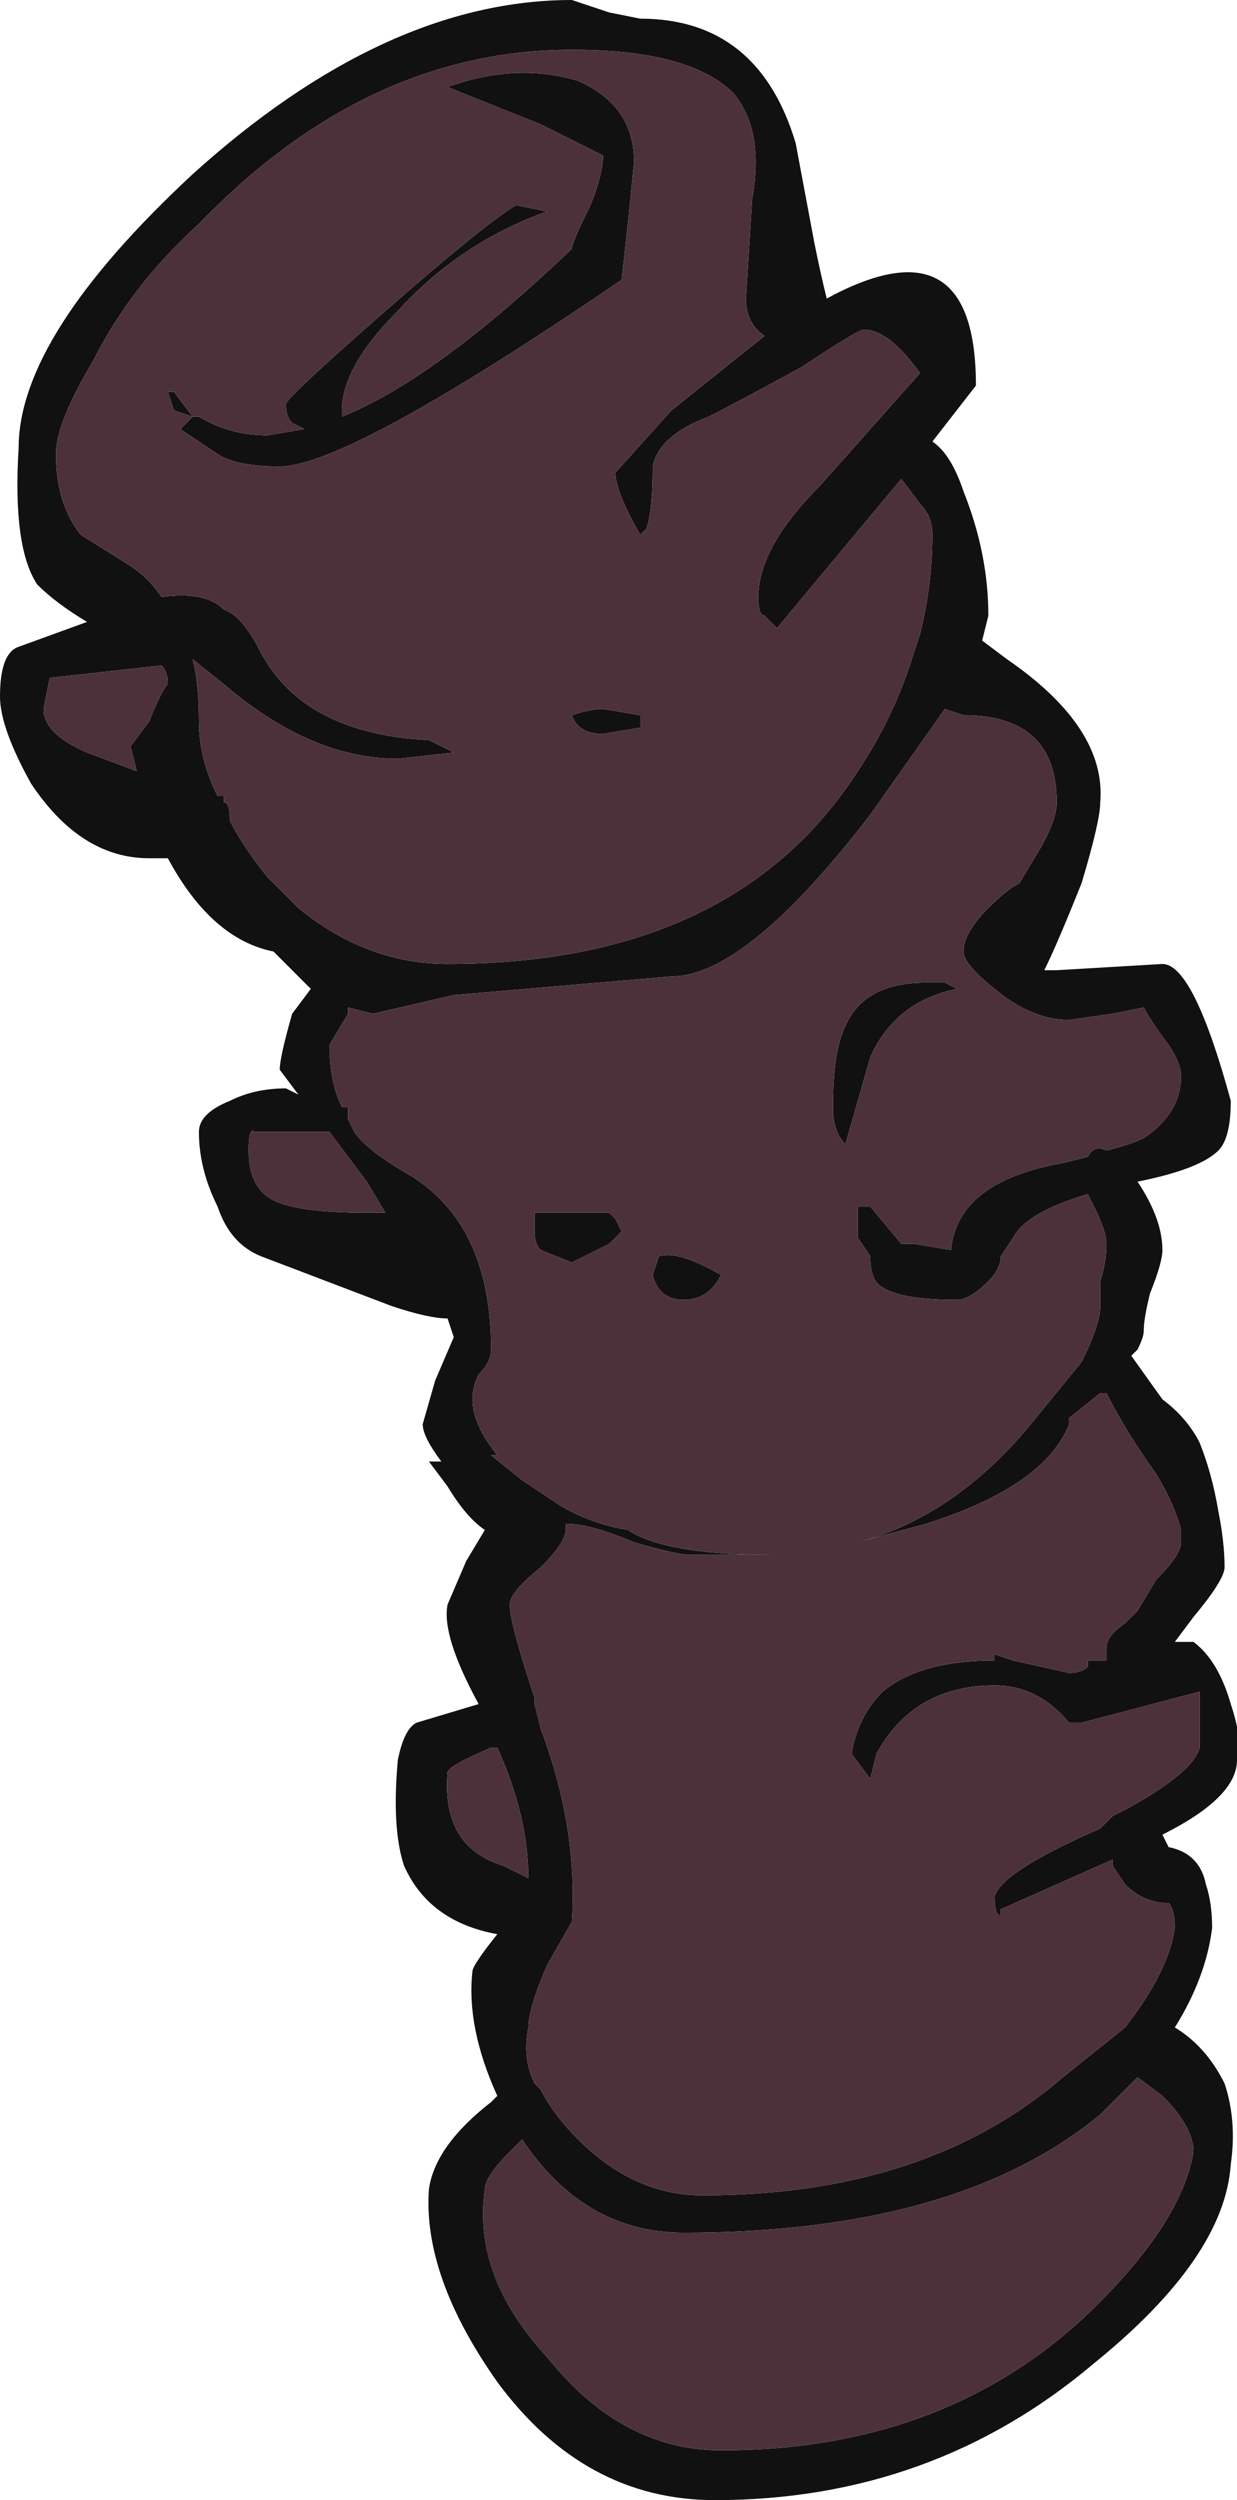 <?xml version="1.0" encoding="UTF-8" standalone="no"?>
<svg xmlns:ffdec="https://www.free-decompiler.com/flash" xmlns:xlink="http://www.w3.org/1999/xlink" ffdec:objectType="frame" height="140.7px" width="69.65px" xmlns="http://www.w3.org/2000/svg">
  <g transform="matrix(1.0, 0.0, 0.0, 1.0, 21.35, 148.75)">
    <use ffdec:characterId="319" height="20.1" transform="matrix(7.0, 0.0, 0.0, 7.0, -21.35, -148.75)" width="9.95" xlink:href="#shape0"/>
  </g>
  <defs>
    <g id="shape0" transform="matrix(1.0, 0.0, 0.0, 1.0, 3.05, 21.25)">
      <path d="M3.9 -18.6 Q3.85 -18.6 3.4 -18.3 2.85 -18.0 2.65 -17.9 2.25 -17.75 2.2 -17.5 2.2 -17.15 2.15 -17.0 L2.1 -16.95 Q1.9 -17.3 1.9 -17.45 L2.35 -17.95 3.1 -18.55 Q2.95 -18.65 2.95 -18.85 L3.0 -19.65 Q3.1 -20.2 2.85 -20.5 2.5 -20.85 1.55 -20.85 -0.1 -20.85 -1.45 -19.45 -2.0 -18.95 -2.3 -18.35 -2.6 -17.85 -2.6 -17.6 -2.6 -17.2 -2.4 -16.95 L-2.0 -16.7 Q-1.85 -16.6 -1.75 -16.45 -1.4 -16.5 -1.25 -16.35 -1.1 -16.3 -0.95 -16.0 -0.6 -15.35 0.4 -15.3 L0.6 -15.2 0.15 -15.15 Q-0.55 -15.15 -1.25 -15.75 L-1.5 -15.95 Q-1.45 -15.75 -1.45 -15.45 -1.45 -15.15 -1.3 -14.85 L-1.25 -14.85 -1.25 -14.8 Q-1.2 -14.8 -1.2 -14.65 -1.1 -14.45 -0.9 -14.2 L-0.65 -13.95 Q-0.1 -13.5 0.55 -13.5 2.85 -13.5 3.85 -15.05 4.15 -15.5 4.3 -16.0 L4.35 -16.15 Q4.45 -16.55 4.45 -16.95 4.45 -17.1 4.35 -17.2 L4.2 -17.4 3.2 -16.2 3.1 -16.3 Q3.05 -16.3 3.05 -16.45 3.05 -16.85 3.55 -17.35 L4.35 -18.25 Q4.1 -18.6 3.9 -18.6 M3.6 -18.85 Q4.8 -19.5 4.8 -18.15 L4.45 -17.7 Q4.6 -17.6 4.7 -17.3 4.9 -16.8 4.9 -16.3 L4.85 -16.1 5.05 -15.95 Q5.85 -15.4 5.8 -14.8 5.8 -14.65 5.65 -14.15 5.45 -13.65 5.35 -13.45 L5.45 -13.45 6.3 -13.5 Q6.55 -13.5 6.85 -12.4 6.85 -12.1 6.75 -12.0 6.6 -11.85 6.1 -11.75 6.3 -11.45 6.3 -11.2 6.3 -11.1 6.2 -10.85 6.15 -10.65 6.15 -10.55 6.15 -10.5 6.1 -10.4 L6.05 -10.35 6.3 -10.0 Q6.5 -9.85 6.6 -9.65 6.7 -9.4 6.75 -9.1 6.8 -8.85 6.8 -8.65 6.8 -8.55 6.55 -8.25 L6.4 -8.05 6.55 -8.05 Q6.75 -7.9 6.85 -7.55 6.95 -7.25 6.9 -7.1 6.9 -6.8 6.3 -6.5 L6.35 -6.4 Q6.6 -6.35 6.65 -6.1 6.7 -5.95 6.7 -5.75 6.65 -5.35 6.4 -4.95 6.65 -4.8 6.8 -4.5 6.9 -4.2 6.85 -3.85 6.8 -3.1 5.75 -2.25 4.45 -1.15 2.7 -1.15 1.65 -1.15 0.95 -2.1 0.35 -2.95 0.4 -3.65 0.45 -4.0 0.9 -4.35 L0.95 -4.4 Q0.7 -4.95 0.75 -5.4 0.75 -5.45 0.95 -5.7 0.4 -5.8 0.2 -6.25 0.1 -6.55 0.15 -7.1 0.2 -7.35 0.3 -7.4 L0.8 -7.55 Q0.5 -8.1 0.55 -8.35 L0.7 -8.7 0.85 -8.95 Q0.7 -9.05 0.55 -9.3 L0.4 -9.5 0.5 -9.5 Q0.35 -9.7 0.35 -9.8 L0.45 -10.15 0.6 -10.5 0.55 -10.65 Q0.4 -10.65 0.1 -10.75 L-0.95 -11.15 Q-1.2 -11.25 -1.3 -11.55 -1.45 -11.85 -1.45 -12.15 -1.45 -12.3 -1.2 -12.4 -1.0 -12.5 -0.75 -12.5 L-0.65 -12.45 -0.8 -12.65 Q-0.8 -12.75 -0.7 -13.1 L-0.55 -13.3 -0.85 -13.6 Q-1.35 -13.7 -1.7 -14.35 L-1.85 -14.35 Q-2.4 -14.35 -2.8 -14.95 -3.05 -15.4 -3.05 -15.65 -3.05 -16.0 -2.9 -16.05 L-2.35 -16.25 Q-2.6 -16.4 -2.75 -16.55 -2.95 -16.85 -2.9 -17.65 -2.9 -18.55 -1.5 -19.85 0.05 -21.25 1.55 -21.25 L1.85 -21.15 2.1 -21.1 Q3.05 -21.1 3.35 -20.1 L3.5 -19.3 Q3.55 -19.05 3.6 -18.85 M1.8 -20.0 L1.3 -20.25 0.55 -20.55 Q1.1 -20.75 1.6 -20.6 2.05 -20.4 2.05 -19.95 L2.0 -19.45 1.95 -19.0 Q-0.25 -17.5 -0.8 -17.5 -1.15 -17.5 -1.3 -17.6 L-1.6 -17.8 -1.5 -17.9 -1.65 -17.95 -1.7 -18.1 -1.65 -18.1 -1.5 -17.9 -1.45 -17.9 Q-1.2 -17.75 -0.9 -17.75 L-0.6 -17.8 -0.7 -17.85 Q-0.75 -17.9 -0.75 -18.0 -0.75 -18.05 0.05 -18.75 0.85 -19.45 1.1 -19.6 L1.35 -19.55 Q0.65 -19.3 0.15 -18.75 -0.3 -18.3 -0.3 -17.95 L-0.3 -17.9 Q0.45 -18.2 1.55 -19.25 1.55 -19.3 1.7 -19.6 1.8 -19.85 1.8 -20.0 M1.8 -15.35 Q1.6 -15.35 1.55 -15.5 1.7 -15.55 1.8 -15.55 L2.1 -15.5 2.1 -15.4 1.8 -15.35 M5.3 -14.4 Q5.45 -14.65 5.45 -14.8 5.45 -15.5 4.7 -15.5 L4.55 -15.55 3.95 -14.7 Q2.95 -13.4 2.35 -13.4 L0.6 -13.25 -0.05 -13.1 -0.25 -13.15 -0.25 -13.1 -0.4 -12.85 Q-0.4 -12.55 -0.3 -12.35 L-0.25 -12.35 -0.25 -12.25 -0.2 -12.15 Q-0.1 -12.0 0.25 -11.8 0.9 -11.4 0.9 -10.4 0.9 -10.3 0.8 -10.2 0.75 -10.1 0.75 -10.0 0.75 -9.8 0.95 -9.55 L0.9 -9.55 1.15 -9.35 1.45 -9.15 Q1.7 -9.0 2.0 -8.95 2.3 -8.75 3.15 -8.75 L2.5 -8.75 Q2.4 -8.75 2.05 -8.85 1.7 -9.0 1.5 -9.0 L1.5 -8.95 Q1.5 -8.85 1.3 -8.65 1.05 -8.45 1.05 -8.35 1.05 -8.2 1.25 -7.6 L1.25 -7.55 1.3 -7.35 Q1.6 -6.55 1.55 -5.8 L1.35 -5.45 Q1.2 -5.1 1.2 -4.95 1.15 -4.7 1.25 -4.5 L1.3 -4.45 Q1.4 -4.25 1.6 -4.05 2.05 -3.6 2.6 -3.6 4.4 -3.6 5.5 -4.55 L6.0 -4.95 Q6.35 -5.4 6.4 -5.75 6.4 -5.9 6.35 -5.95 6.15 -5.95 6.0 -6.1 L5.9 -6.25 5.9 -6.3 5.0 -5.9 5.0 -5.85 Q4.95 -5.85 4.95 -6.0 5.0 -6.2 5.8 -6.55 L5.9 -6.65 6.0 -6.7 Q6.55 -7.0 6.6 -7.2 L6.6 -7.65 5.65 -7.4 5.55 -7.4 Q5.3 -7.7 4.95 -7.7 4.3 -7.7 4.0 -7.15 L3.95 -6.95 3.8 -7.15 Q3.85 -7.45 4.05 -7.65 4.35 -7.9 4.95 -7.9 L4.95 -7.95 5.1 -7.9 5.55 -7.8 Q5.65 -7.8 5.7 -7.85 L5.7 -7.9 5.85 -7.9 5.85 -8.0 Q5.85 -8.1 6.0 -8.2 L6.1 -8.3 6.25 -8.55 Q6.45 -8.75 6.45 -8.85 L6.45 -8.95 Q6.4 -9.15 6.25 -9.4 6.0 -9.75 5.85 -10.05 L5.8 -10.05 5.55 -9.85 5.55 -9.8 Q5.35 -9.3 4.4 -9.0 L3.85 -8.85 Q4.6 -9.05 5.2 -9.75 L5.65 -10.3 Q5.8 -10.6 5.8 -10.75 L5.8 -10.95 Q5.85 -11.1 5.85 -11.25 5.85 -11.35 5.75 -11.55 L5.7 -11.65 Q5.2 -11.5 5.1 -11.3 L5.0 -11.15 Q5.0 -11.05 4.9 -10.95 4.75 -10.8 4.65 -10.8 4.2 -10.8 4.05 -10.9 3.95 -10.95 3.95 -11.15 L3.85 -11.3 3.85 -11.55 3.95 -11.55 4.2 -11.25 4.3 -11.25 4.6 -11.2 Q4.65 -11.75 5.5 -11.9 L5.7 -11.95 Q5.75 -12.05 5.85 -12.0 6.05 -12.05 6.15 -12.1 6.45 -12.3 6.45 -12.6 6.45 -12.7 6.35 -12.85 6.2 -13.05 6.15 -13.15 L5.9 -13.1 5.55 -13.05 Q5.25 -13.05 4.95 -13.3 4.7 -13.5 4.7 -13.6 4.7 -13.75 4.9 -13.95 5.05 -14.1 5.15 -14.15 L5.3 -14.4 M4.65 -13.3 Q4.15 -13.2 3.95 -12.75 L3.75 -12.05 Q3.65 -12.15 3.65 -12.35 3.65 -12.8 3.75 -13.0 3.9 -13.35 4.4 -13.35 L4.55 -13.35 4.65 -13.3 M1.3 -11.5 L1.85 -11.5 1.9 -11.45 1.95 -11.35 1.85 -11.25 Q1.75 -11.2 1.55 -11.1 L1.3 -11.2 Q1.25 -11.25 1.25 -11.35 L1.25 -11.5 1.3 -11.5 M2.45 -10.8 Q2.25 -10.8 2.2 -11.0 L2.25 -11.15 Q2.4 -11.2 2.75 -11.0 2.65 -10.8 2.45 -10.8 M0.9 -7.2 Q0.55 -7.05 0.55 -7.0 0.5 -6.4 1.0 -6.25 L1.2 -6.15 Q1.2 -6.65 0.95 -7.2 L0.9 -7.2 M0.85 -3.65 Q0.75 -2.95 1.35 -2.3 1.95 -1.55 2.75 -1.55 4.5 -1.55 5.65 -2.6 6.45 -3.35 6.55 -3.95 6.55 -4.15 6.3 -4.4 L6.1 -4.55 5.8 -4.25 Q4.65 -3.3 2.45 -3.3 1.65 -3.3 1.15 -4.05 L1.05 -3.95 Q0.85 -3.75 0.85 -3.65 M-2.0 -15.25 L-1.85 -15.45 Q-1.75 -15.7 -1.7 -15.75 -1.7 -15.85 -1.75 -15.9 L-2.65 -15.8 -2.7 -15.55 Q-2.7 -15.35 -2.35 -15.2 L-1.95 -15.05 -2.0 -15.25 M-0.4 -12.15 L-1.0 -12.15 Q-1.05 -12.2 -1.05 -12.0 -1.05 -11.7 -0.85 -11.6 -0.65 -11.5 -0.1 -11.5 L0.05 -11.5 -0.1 -11.75 -0.4 -12.15" fill="#111111" fill-rule="evenodd" stroke="none"/>
      <path d="M3.9 -18.6 Q4.1 -18.6 4.35 -18.25 L3.55 -17.35 Q3.05 -16.85 3.05 -16.45 3.05 -16.3 3.1 -16.3 L3.2 -16.2 4.2 -17.4 4.35 -17.2 Q4.45 -17.1 4.45 -16.95 4.45 -16.55 4.35 -16.15 L4.3 -16.0 Q4.15 -15.5 3.85 -15.05 2.85 -13.5 0.55 -13.5 -0.1 -13.5 -0.65 -13.95 L-0.9 -14.2 Q-1.1 -14.45 -1.2 -14.65 -1.2 -14.8 -1.25 -14.8 L-1.25 -14.85 -1.3 -14.85 Q-1.45 -15.15 -1.45 -15.45 -1.45 -15.75 -1.5 -15.95 L-1.25 -15.75 Q-0.55 -15.15 0.15 -15.15 L0.6 -15.2 0.4 -15.3 Q-0.6 -15.35 -0.95 -16.0 -1.1 -16.3 -1.25 -16.35 -1.4 -16.5 -1.75 -16.45 -1.85 -16.6 -2.0 -16.7 L-2.4 -16.95 Q-2.6 -17.2 -2.6 -17.6 -2.6 -17.85 -2.3 -18.35 -2.0 -18.95 -1.45 -19.45 -0.1 -20.85 1.55 -20.85 2.5 -20.85 2.85 -20.5 3.1 -20.2 3.0 -19.65 L2.95 -18.85 Q2.95 -18.65 3.1 -18.55 L2.35 -17.95 1.9 -17.45 Q1.9 -17.3 2.1 -16.95 L2.15 -17.0 Q2.2 -17.15 2.2 -17.5 2.25 -17.75 2.65 -17.9 2.85 -18.0 3.4 -18.3 3.85 -18.6 3.9 -18.6 M-0.4 -12.15 L-0.1 -11.75 0.05 -11.5 -0.1 -11.5 Q-0.65 -11.5 -0.85 -11.6 -1.05 -11.7 -1.05 -12.0 -1.05 -12.2 -1.0 -12.15 L-0.4 -12.15 M-2.0 -15.25 L-1.95 -15.05 -2.35 -15.2 Q-2.7 -15.35 -2.7 -15.55 L-2.65 -15.8 -1.75 -15.9 Q-1.7 -15.85 -1.7 -15.75 -1.75 -15.7 -1.85 -15.45 L-2.0 -15.25 M0.85 -3.65 Q0.85 -3.75 1.05 -3.95 L1.15 -4.05 Q1.65 -3.3 2.45 -3.3 4.65 -3.3 5.8 -4.25 L6.1 -4.55 6.3 -4.4 Q6.55 -4.15 6.55 -3.95 6.45 -3.35 5.65 -2.6 4.5 -1.55 2.75 -1.55 1.95 -1.55 1.35 -2.3 0.75 -2.95 0.85 -3.65 M0.9 -7.2 L0.95 -7.2 Q1.2 -6.65 1.2 -6.15 L1.0 -6.25 Q0.5 -6.4 0.55 -7.0 0.55 -7.05 0.9 -7.2 M2.45 -10.8 Q2.65 -10.8 2.75 -11.0 2.4 -11.2 2.25 -11.15 L2.2 -11.0 Q2.25 -10.8 2.45 -10.8 M1.3 -11.5 L1.25 -11.5 1.25 -11.35 Q1.25 -11.25 1.3 -11.2 L1.55 -11.1 Q1.75 -11.2 1.85 -11.25 L1.95 -11.35 1.9 -11.45 1.85 -11.5 1.3 -11.5 M4.65 -13.3 L4.55 -13.35 4.4 -13.35 Q3.9 -13.35 3.75 -13.0 3.65 -12.8 3.65 -12.35 3.65 -12.15 3.75 -12.05 L3.95 -12.75 Q4.15 -13.2 4.65 -13.3 M5.3 -14.4 L5.15 -14.15 Q5.05 -14.1 4.9 -13.95 4.7 -13.75 4.7 -13.6 4.7 -13.5 4.95 -13.3 5.25 -13.05 5.55 -13.05 L5.9 -13.1 6.15 -13.15 Q6.2 -13.05 6.35 -12.85 6.45 -12.7 6.45 -12.6 6.45 -12.3 6.15 -12.1 6.05 -12.05 5.85 -12.0 5.75 -12.05 5.7 -11.95 L5.5 -11.9 Q4.65 -11.75 4.6 -11.2 L4.3 -11.25 4.2 -11.25 3.95 -11.55 3.85 -11.55 3.85 -11.3 3.95 -11.15 Q3.95 -10.95 4.05 -10.9 4.2 -10.8 4.65 -10.8 4.75 -10.8 4.9 -10.95 5.0 -11.05 5.0 -11.15 L5.1 -11.3 Q5.2 -11.5 5.7 -11.65 L5.75 -11.55 Q5.85 -11.35 5.85 -11.25 5.85 -11.1 5.8 -10.95 L5.8 -10.75 Q5.8 -10.6 5.65 -10.3 L5.2 -9.75 Q4.6 -9.05 3.85 -8.85 L4.4 -9.0 Q5.35 -9.3 5.55 -9.8 L5.55 -9.85 5.8 -10.05 5.85 -10.05 Q6.0 -9.75 6.25 -9.4 6.4 -9.15 6.45 -8.95 L6.45 -8.85 Q6.45 -8.75 6.25 -8.55 L6.1 -8.3 6.0 -8.2 Q5.85 -8.1 5.85 -8.0 L5.85 -7.9 5.7 -7.9 5.7 -7.85 Q5.65 -7.8 5.55 -7.8 L5.1 -7.9 4.95 -7.95 4.95 -7.9 Q4.35 -7.9 4.05 -7.65 3.85 -7.45 3.8 -7.15 L3.95 -6.95 4.0 -7.15 Q4.3 -7.7 4.95 -7.7 5.3 -7.7 5.55 -7.4 L5.65 -7.4 6.6 -7.65 6.6 -7.2 Q6.55 -7.0 6.0 -6.7 L5.9 -6.65 5.8 -6.55 Q5.0 -6.2 4.95 -6.0 4.95 -5.85 5.0 -5.85 L5.0 -5.9 5.9 -6.3 5.9 -6.25 6.0 -6.1 Q6.15 -5.95 6.35 -5.95 6.4 -5.9 6.4 -5.75 6.35 -5.4 6.0 -4.95 L5.5 -4.55 Q4.4 -3.6 2.6 -3.6 2.05 -3.6 1.6 -4.05 1.4 -4.25 1.3 -4.45 L1.25 -4.5 Q1.15 -4.7 1.2 -4.95 1.2 -5.1 1.35 -5.45 L1.55 -5.8 Q1.6 -6.55 1.3 -7.35 L1.25 -7.55 1.25 -7.6 Q1.05 -8.2 1.05 -8.35 1.05 -8.45 1.3 -8.65 1.5 -8.85 1.5 -8.95 L1.5 -9.0 Q1.7 -9.0 2.05 -8.85 2.4 -8.75 2.5 -8.75 L3.15 -8.75 Q2.3 -8.75 2.0 -8.95 1.7 -9.0 1.45 -9.15 L1.15 -9.35 0.9 -9.55 0.95 -9.55 Q0.75 -9.8 0.75 -10.0 0.75 -10.1 0.8 -10.2 0.9 -10.3 0.9 -10.4 0.9 -11.4 0.25 -11.8 -0.1 -12.0 -0.2 -12.15 L-0.25 -12.25 -0.25 -12.35 -0.3 -12.35 Q-0.4 -12.55 -0.4 -12.85 L-0.25 -13.1 -0.25 -13.15 -0.05 -13.1 0.6 -13.25 2.35 -13.4 Q2.95 -13.4 3.95 -14.7 L4.55 -15.55 4.7 -15.5 Q5.45 -15.5 5.45 -14.8 5.45 -14.65 5.3 -14.4 M1.8 -15.35 L2.1 -15.4 2.1 -15.5 1.8 -15.55 Q1.7 -15.55 1.55 -15.5 1.6 -15.35 1.8 -15.35 M1.8 -20.0 Q1.8 -19.85 1.7 -19.6 1.55 -19.3 1.55 -19.25 0.45 -18.2 -0.3 -17.9 L-0.3 -17.95 Q-0.3 -18.3 0.15 -18.75 0.65 -19.3 1.35 -19.55 L1.1 -19.6 Q0.85 -19.45 0.05 -18.75 -0.75 -18.05 -0.75 -18.0 -0.75 -17.9 -0.7 -17.85 L-0.6 -17.8 -0.9 -17.75 Q-1.2 -17.75 -1.45 -17.9 L-1.5 -17.9 -1.65 -18.1 -1.7 -18.1 -1.65 -17.95 -1.5 -17.9 -1.6 -17.8 -1.3 -17.6 Q-1.15 -17.5 -0.8 -17.5 -0.25 -17.5 1.95 -19.0 L2.0 -19.45 2.05 -19.95 Q2.05 -20.4 1.6 -20.6 1.1 -20.75 0.55 -20.55 L1.3 -20.25 1.8 -20.0" fill="#4d313a" fill-rule="evenodd" stroke="none"/>
    </g>
  </defs>
</svg>
